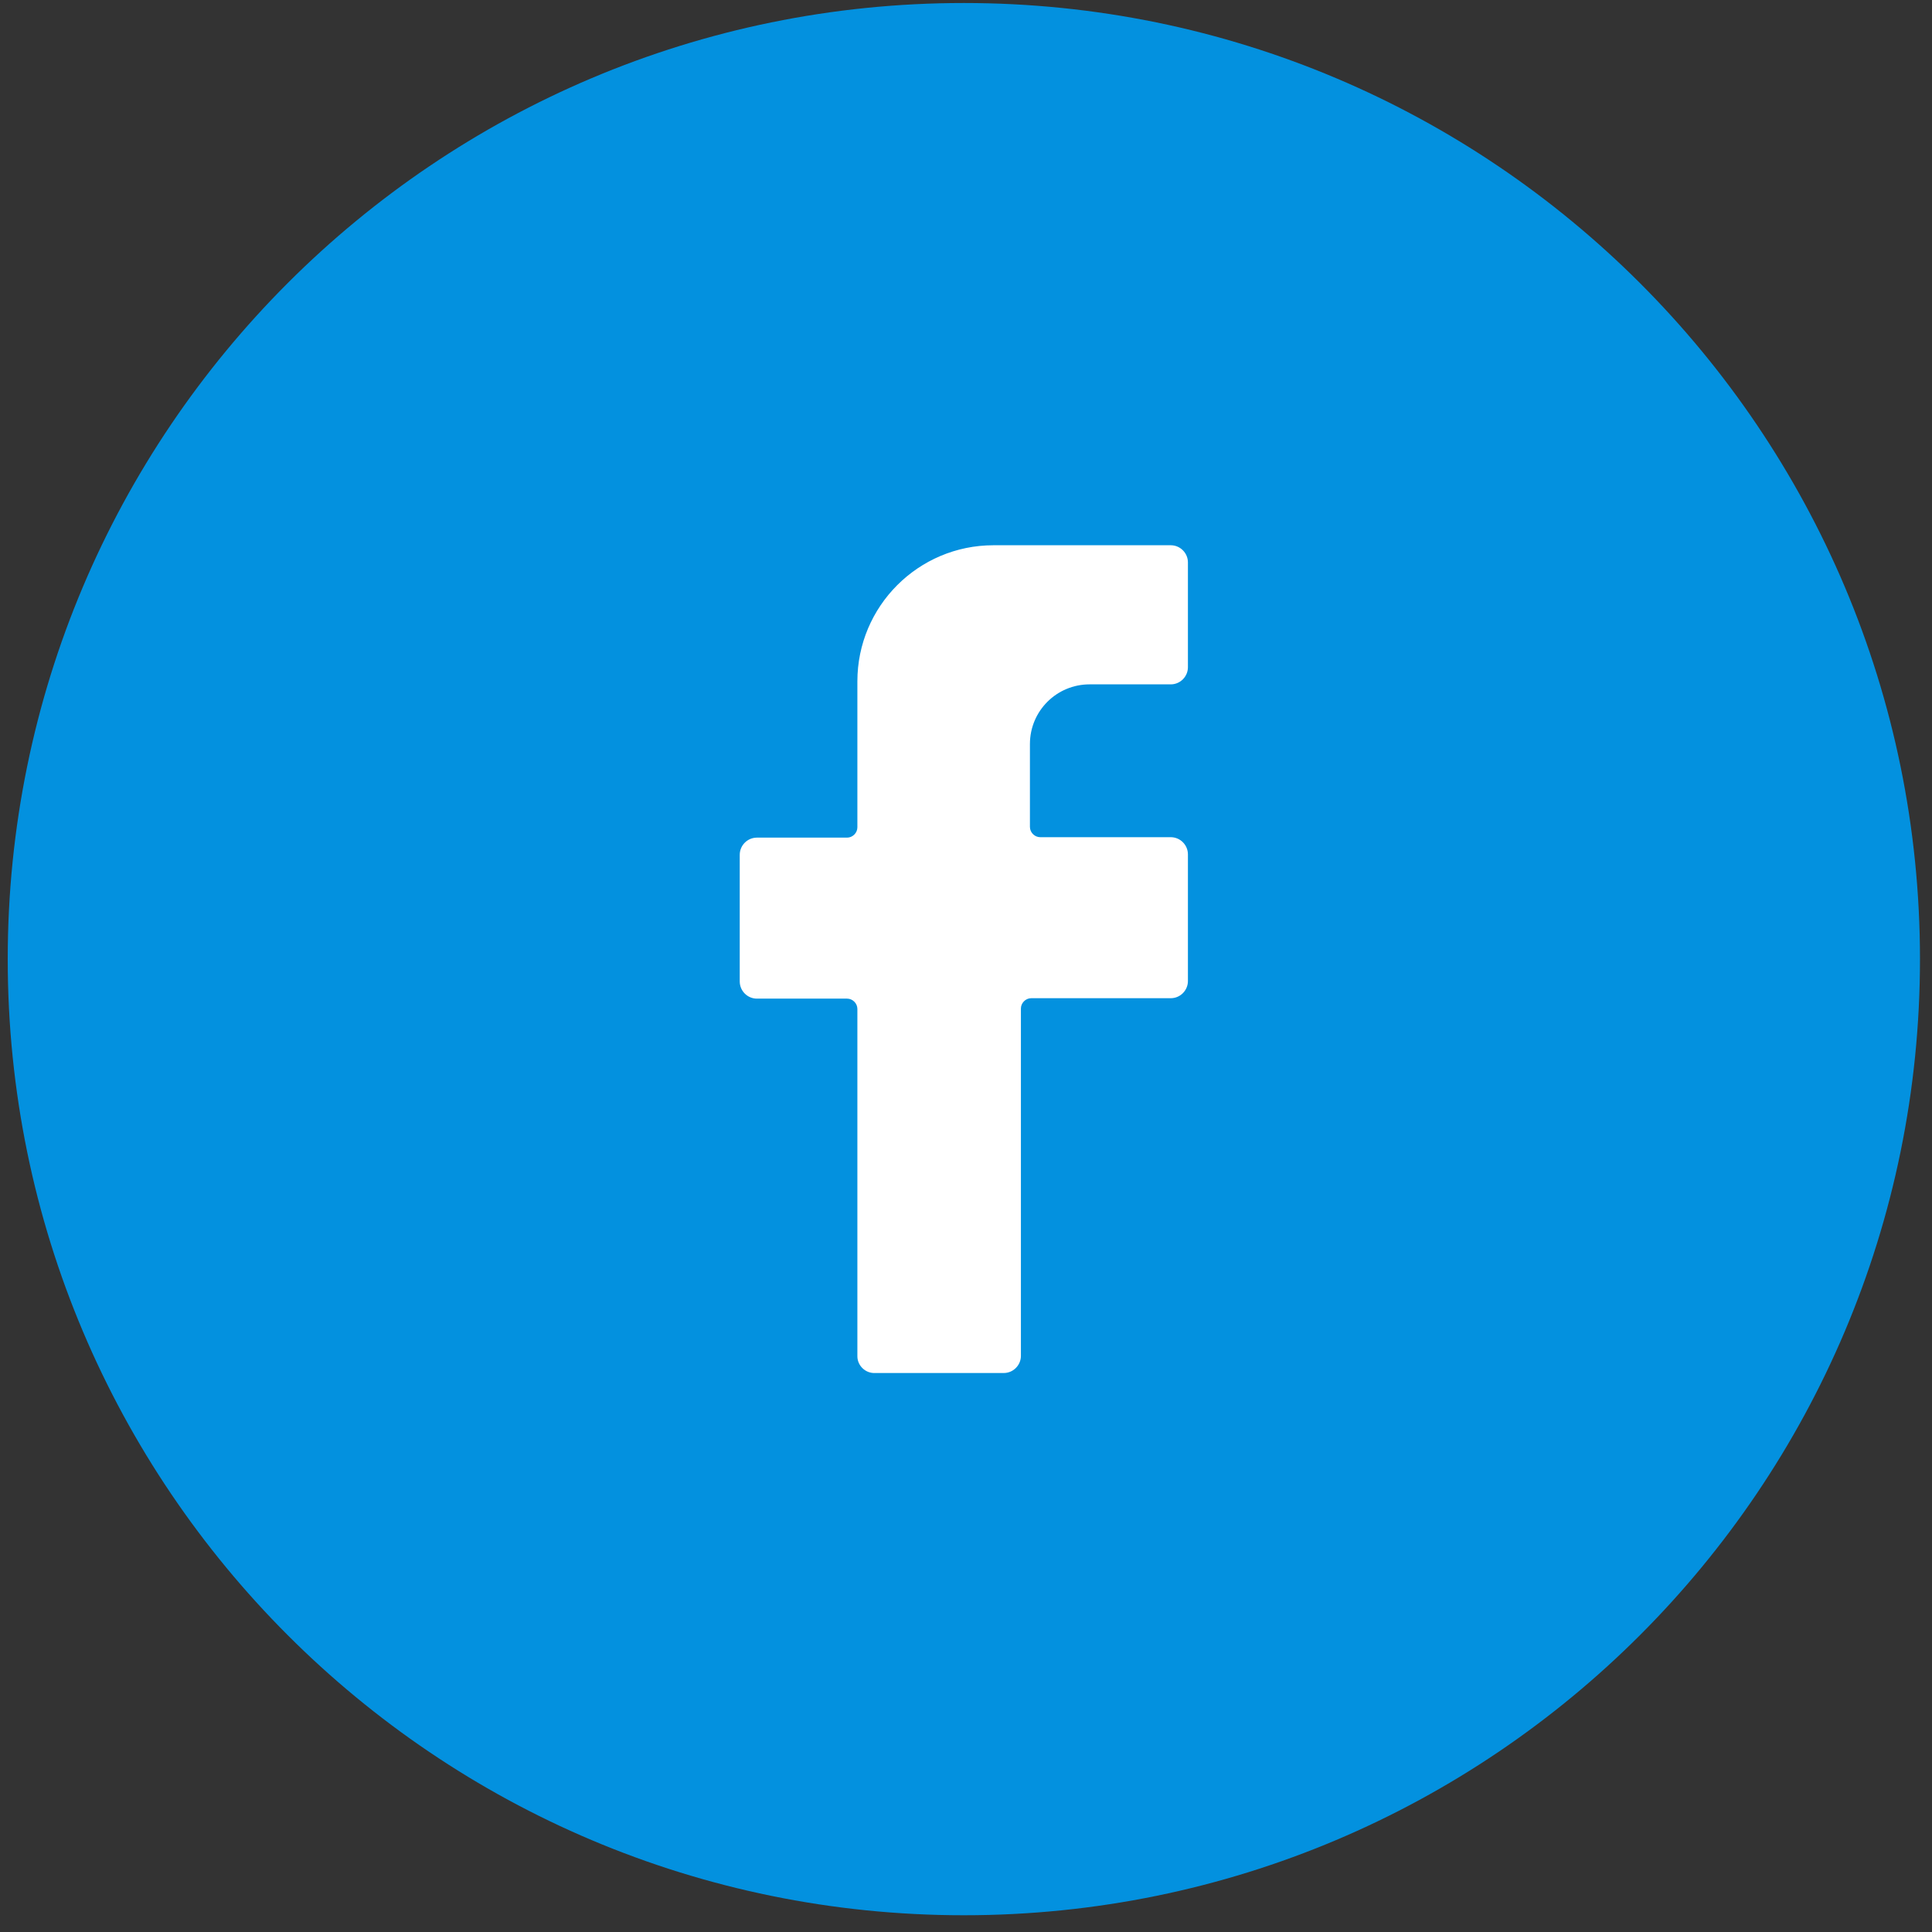 <svg width="45" height="45" viewBox="0 0 45 45" fill="none" xmlns="http://www.w3.org/2000/svg">
<rect x="0" y="0" width="45" height="45" fill="#333333" stroke="none"/>
<path d="M22.45 44.61C34.749 44.61 44.72 34.639 44.72 22.34C44.72 10.04 34.749 0.07 22.45 0.07C10.15 0.07 0.18 10.04 0.18 22.34C0.18 34.639 10.15 44.61 22.45 44.61Z" fill="#0391DF"/>
<path d="M19.97 31.59V23.5C19.97 23.37 19.86 23.26 19.73 23.26H17.63C17.41 23.26 17.23 23.08 17.23 22.86V19.91C17.23 19.69 17.41 19.51 17.63 19.51H19.73C19.86 19.51 19.97 19.4 19.97 19.27V15.87C19.97 14.12 21.39 12.7 23.14 12.7H27.27C27.489 12.7 27.669 12.88 27.669 13.1V15.54C27.669 15.76 27.489 15.94 27.27 15.94H25.38C24.61 15.94 23.989 16.56 23.989 17.33V19.26C23.989 19.39 24.099 19.5 24.23 19.5H27.27C27.489 19.5 27.669 19.68 27.669 19.9V22.85C27.669 23.07 27.489 23.25 27.27 23.25H24.02C23.89 23.25 23.779 23.36 23.779 23.49V31.58C23.779 31.8 23.599 31.98 23.38 31.98H20.38C20.16 31.99 19.97 31.81 19.97 31.59Z" fill="white"/>
</svg>
